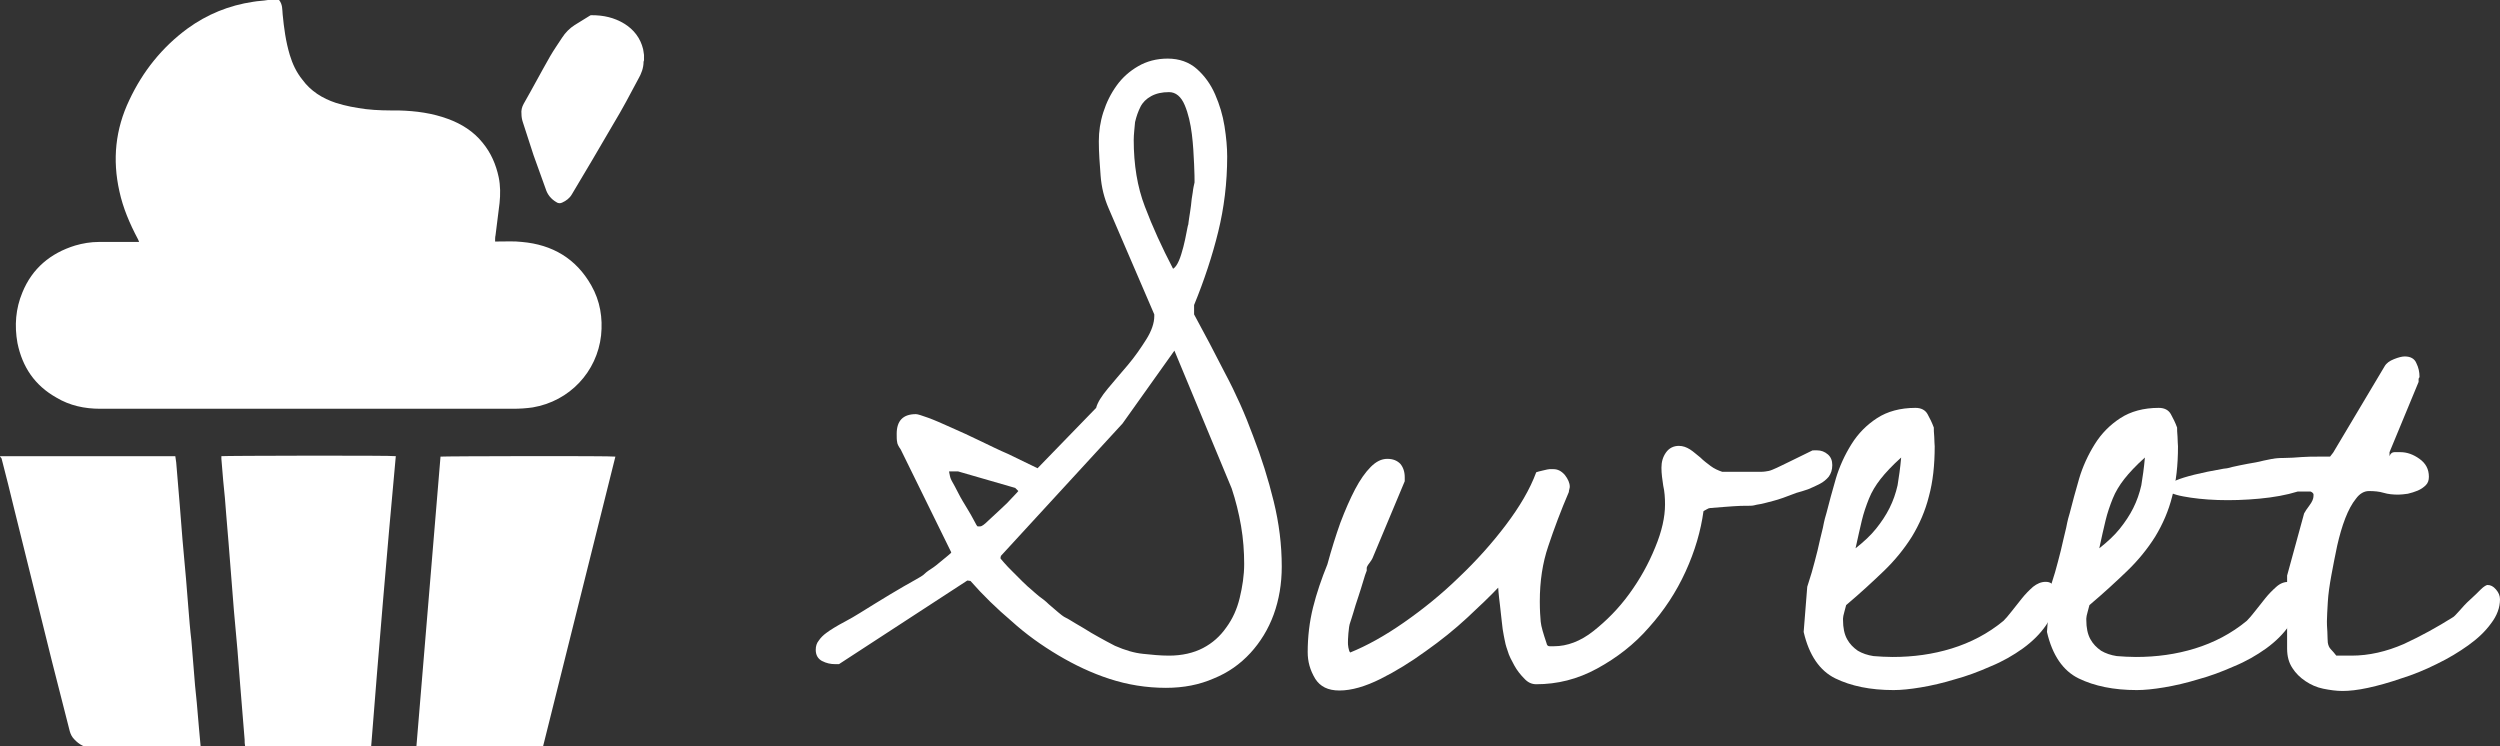 <?xml version="1.0" encoding="utf-8"?>
<!-- Generator: Adobe Illustrator 19.0.0, SVG Export Plug-In . SVG Version: 6.00 Build 0)  -->
<svg version="1.1" id="Layer_1" xmlns="http://www.w3.org/2000/svg" xmlns:xlink="http://www.w3.org/1999/xlink" x="0px" y="0px"
	 viewBox="-282.8 767.2 559 166.8" style="enable-background:new -282.8 767.2 559 166.8;" xml:space="preserve">
<rect x="-282.8" y="767.2" width="559" height="166.8" fill="#333333" stroke="none"/>
<style type="text/css">
	.st0{fill:#FFFFFF;}
</style>
<g id="XMLID_3_">
	<g id="XMLID_1_">
		<path id="XMLID_50_" class="st0" d="M-220.4,767.2L-220.4,767.2c0.8,1,0.7,2.1,0.8,3.2c0.3,3.1,0.7,6.1,1.6,9.1
			c0.6,2,1.5,3.9,2.8,5.5c1.9,2.6,4.5,4.2,7.5,5.2c2.2,0.7,4.4,1.1,6.7,1.4c2.5,0.3,4.9,0.3,7.4,0.3c3.8,0.1,7.5,0.6,11,1.9
			c3,1.1,5.7,2.8,7.7,5.3c1.9,2.3,3,4.9,3.6,7.7c0.4,1.9,0.4,3.9,0.2,5.8c-0.3,2.4-0.6,4.8-0.9,7.2c-0.1,0.4-0.1,0.9-0.1,1.4
			c0.3,0,0.6,0,0.8,0c1.7,0,3.5-0.1,5.2,0.1c6.8,0.6,12.1,3.7,15.5,9.7c2,3.5,2.6,7.3,2.2,11.2c-0.9,8.1-7,14.7-15.3,16.1
			c-1.4,0.2-2.9,0.3-4.3,0.3c-6.8,0-13.7,0-20.5,0s-13.6,0-20.4,0c-8.6,0-17.1,0-25.7,0c-7.1,0-14.2,0-21.3,0c-1.5,0-3,0-4.5,0
			c-3.5,0-6.8-0.7-9.8-2.5c-4.8-2.7-7.6-6.8-8.7-12.2c-0.7-3.9-0.4-7.7,1.1-11.3c2.2-5.4,6.3-8.8,11.8-10.5c1.7-0.5,3.5-0.8,5.3-0.8
			c2.7,0,5.5,0,8.2,0c0.2,0,0.4,0,0.8,0c-0.1-0.3-0.2-0.5-0.3-0.7c-1.8-3.4-3.3-6.9-4.1-10.6c-1.6-7.1-0.9-13.9,2.2-20.4
			c3-6.4,7.3-11.8,13-16c4.4-3.2,9.3-5.2,14.7-6c1.1-0.2,2.2-0.2,3.3-0.4c0.2,0,0.3-0.1,0.5-0.1C-222,767.2-221.2,767.2-220.4,767.2
			z"/>
		<path id="XMLID_49_" class="st0" d="M-282.8,869.2c0.2,0,0.5,0,0.7,0c12.6,0,25.1,0,37.7,0c0.3,0,0.5,0,0.8,0
			c0.1,0.5,0.1,0.9,0.2,1.4c0.3,3.2,0.5,6.4,0.8,9.6c0.2,2.5,0.4,5.1,0.6,7.6c0.3,3,0.5,5.9,0.8,8.9c0.2,2.1,0.3,4.1,0.5,6.2
			c0.2,2.5,0.4,5.1,0.7,7.6c0.2,2,0.3,4.1,0.5,6.1c0.2,2.6,0.4,5.1,0.7,7.7c0.2,1.9,0.3,3.9,0.5,5.8c0.1,1.5,0.3,2.9,0.4,4.4
			c-7.3,0-14.5,0-21.8,0c-0.2,0-0.4-0.1-0.6-0.1c-0.6,0-1.1-0.1-1.7,0c-1.7,0.1-3.1-0.7-4.2-1.9c-0.5-0.5-0.8-1.1-1-1.8
			c-1.3-5.2-2.7-10.5-4-15.7c-2.8-11.3-5.6-22.6-8.4-33.9c-0.9-3.7-1.8-7.4-2.8-11.2c0-0.2-0.2-0.4-0.3-0.5
			C-282.8,869.3-282.8,869.2-282.8,869.2z"/>
		<path id="XMLID_48_" class="st0" d="M-138.8,780.7c0,0.1-0.1,0.2-0.1,0.3c0,1.4-0.5,2.7-1.2,3.9c-1.8,3.4-3.6,6.8-5.6,10.1
			c-3,5.2-6.1,10.4-9.2,15.6c-0.5,0.9-1.3,1.5-2.2,1.9c-0.4,0.2-0.9,0.2-1.3-0.1c-1.2-0.7-2-1.7-2.4-3c-0.9-2.5-1.8-5-2.7-7.5
			c-0.8-2.4-1.6-4.9-2.4-7.4c-0.2-0.6-0.3-1.2-0.3-1.8c-0.1-0.8,0.1-1.6,0.5-2.3c2-3.5,3.9-7.1,5.9-10.6c0.8-1.4,1.8-2.8,2.7-4.2
			c0.7-1.1,1.7-2.1,2.8-2.8c1.1-0.7,2.3-1.4,3.4-2.1c0.1-0.1,0.3-0.1,0.4-0.1c2.6,0,5,0.5,7.3,1.9c2.1,1.3,3.6,3.2,4.2,5.7
			c0.1,0.4,0.1,0.8,0.2,1.3C-138.8,780-138.8,780.4-138.8,780.7z"/>
		<path id="XMLID_46_" class="st0" d="M-161.4,934.2c-9.4,0-18.8,0-28.3,0c1.8-21.6,3.6-43.3,5.4-64.9c0.5-0.1,38.3-0.2,39.1,0
			C-150.6,891-156,912.6-161.4,934.2z"/>
		<path id="XMLID_45_" class="st0" d="M-199.8,934c-9.4,0-18.8,0-28.2,0c-0.1-0.5-0.1-0.9-0.1-1.4c-0.3-4.1-0.7-8.2-1-12.3
			c-0.2-2.6-0.4-5.1-0.6-7.7c-0.3-3-0.5-5.9-0.8-8.9c-0.2-2.5-0.4-5.1-0.6-7.6s-0.4-5.1-0.6-7.6c-0.2-2-0.3-4-0.5-6
			c-0.2-2.6-0.4-5.3-0.7-7.9c-0.1-1.6-0.3-3.2-0.4-4.8c0-0.2,0-0.4,0-0.6c0.4-0.1,38.3-0.2,39,0C-196.3,890.8-198.1,912.4-199.8,934
			z"/>
	</g>
	<g id="XMLID_2_">
		<path id="XMLID_18_" class="st0" d="M-66.5,897l-28.7,18.7h-0.9c-1,0-1.9-0.2-2.9-0.7c-0.9-0.5-1.4-1.3-1.4-2.5
			c0-0.8,0.2-1.5,0.7-2.1c0.4-0.6,1-1.2,1.7-1.7c0.8-0.6,2.2-1.5,4.3-2.6c2.1-1.1,4.2-2.5,6.5-3.9s4.4-2.7,6.5-3.9
			c2.1-1.2,3.6-2,4.3-2.5c0.4-0.4,1-0.9,1.8-1.4s1.5-1.1,2.1-1.6s1.2-1,1.7-1.4s0.7-0.6,0.7-0.7l-11.3-23c-0.5-0.7-0.8-1.3-0.8-1.7
			c-0.1-0.4-0.1-1.1-0.1-1.8c0-2.9,1.4-4.4,4.3-4.4c0.4,0,1.3,0.3,2.7,0.8s3.2,1.3,5.2,2.2c2.1,0.9,4.2,1.9,6.5,3
			c2.3,1.1,4.3,2.1,6.2,2.9c1.9,0.9,4.1,2,6.6,3.2l13.1-13.5c0.3-1.2,1.2-2.6,2.6-4.3s2.9-3.4,4.5-5.3c1.6-1.9,2.9-3.8,4.1-5.7
			c1.2-1.9,1.8-3.7,1.8-5.2v-0.4l-10.2-23.7c-1-2.3-1.6-4.7-1.8-7.3c-0.2-2.6-0.4-5.2-0.4-7.7c0-2.2,0.3-4.3,1-6.5
			c0.7-2.2,1.7-4.2,3-6c1.3-1.8,2.9-3.2,4.8-4.3c1.9-1.1,4.1-1.7,6.6-1.7c2.6,0,4.8,0.8,6.5,2.3s3.1,3.4,4.1,5.7
			c1,2.3,1.7,4.6,2.1,7.1s0.6,4.8,0.6,6.8c0,5.9-0.7,11.5-2,16.8s-3.1,10.8-5.4,16.4v2.1c2.3,4.2,4.6,8.6,6.9,13.1
			c2.4,4.5,4.5,9.2,6.3,14.1c1.9,4.9,3.4,9.7,4.6,14.6c1.2,4.9,1.8,9.7,1.8,14.6c0,3.8-0.6,7.4-1.8,10.7c-1.2,3.3-3,6.2-5.2,8.6
			c-2.3,2.5-5,4.4-8.2,5.7c-3.2,1.4-6.7,2.1-10.7,2.1c-4.4,0-8.6-0.7-12.6-2c-4-1.3-7.8-3.1-11.5-5.3s-7.2-4.7-10.4-7.6
			c-3.3-2.8-6.4-5.8-9.2-9L-66.5,897L-66.5,897z M-70.6,872.5c0,0.2,0.1,0.6,0.2,1.1c0.1,0.5,0.3,0.9,0.4,1.1
			c0.4,0.7,0.9,1.6,1.5,2.8s1.3,2.3,1.9,3.3c0.6,1,1.2,2,1.6,2.8c0.4,0.8,0.7,1.3,0.8,1.3h0.6c0.3,0,0.9-0.4,1.8-1.3
			c0.9-0.8,1.8-1.7,2.8-2.6c1-0.9,1.9-1.8,2.6-2.6c0.8-0.8,1.2-1.3,1.3-1.4l-0.7-0.7l-12.8-3.7h-2V872.5z M-59.1,892
			c0,0.1,0.3,0.4,0.8,1c0.5,0.6,1.2,1.3,1.9,2c0.7,0.7,1.5,1.5,2.3,2.3c0.8,0.8,1.5,1.4,2.1,1.9c0.3,0.3,0.8,0.7,1.5,1.3
			c0.7,0.5,1.5,1.1,2.2,1.8c0.7,0.6,1.4,1.2,2.1,1.8c0.6,0.5,1.1,0.9,1.3,1c0.6,0.3,1.5,0.8,2.6,1.5c1.2,0.7,2.4,1.4,3.5,2.1
			c1.2,0.7,2.3,1.3,3.4,1.9c1.1,0.6,1.7,0.9,1.9,1c2.3,1,4.3,1.6,6.3,1.8c1.9,0.2,3.8,0.4,5.8,0.4c2.9,0,5.5-0.6,7.6-1.7
			c2.1-1.1,3.8-2.6,5.2-4.6c1.4-1.9,2.4-4.1,3-6.6s1-5,1-7.6c0-2.7-0.2-5.6-0.7-8.5c-0.5-2.9-1.2-5.7-2.1-8.4l-12.8-30.8l-11.6,16.3
			L-59,891.5L-59.1,892L-59.1,892z M-29.3,798.5c0,5.5,0.8,10.5,2.5,14.9c1.7,4.5,3.8,9.1,6.3,13.9c0.5-0.3,0.9-0.9,1.3-1.8
			c0.4-0.9,0.7-2,1-3.1c0.3-1.1,0.5-2.2,0.7-3.2s0.3-1.6,0.4-1.8c0-0.2,0.1-0.7,0.2-1.5s0.3-1.7,0.4-2.7s0.2-2,0.4-3
			c0.1-1,0.3-1.7,0.4-2.2v-0.4c0-0.4,0-1.6-0.1-3.7c-0.1-2.1-0.2-4.3-0.5-6.7s-0.8-4.6-1.6-6.5c-0.8-1.9-2-2.9-3.5-2.9
			c-1.6,0-2.9,0.3-4,0.9s-1.9,1.4-2.4,2.4s-0.9,2.1-1.2,3.4C-29.1,795.8-29.3,797.2-29.3,798.5z"/>
		<path id="XMLID_23_" class="st0" d="M9.6,913c0-3.4,0.4-6.8,1.2-10c0.8-3.2,1.9-6.4,3.2-9.6c0.9-3.3,1.9-6.5,2.9-9.3
			c1.1-2.9,2.2-5.4,3.3-7.5c1.1-2.1,2.3-3.8,3.5-5c1.2-1.2,2.4-1.8,3.7-1.8c1.3,0,2.2,0.4,2.9,1.1c0.6,0.7,1,1.7,1,3v0.9L24.1,892
			c-0.1,0.2-0.3,0.6-0.7,1.1c-0.4,0.5-0.6,0.9-0.6,1.1v0.6c-0.2,0.5-0.5,1.3-0.8,2.4s-0.7,2.2-1.1,3.5c-0.4,1.2-0.8,2.4-1.1,3.5
			c-0.3,1.1-0.6,1.8-0.7,2.2c-0.2,0.5-0.3,1.3-0.4,2.4c-0.1,1.1-0.1,1.8-0.1,2.1c0,0.2,0,0.6,0.1,1.1s0.2,0.9,0.4,1.1
			c3.7-1.5,7.7-3.7,12-6.7s8.4-6.3,12.3-10.1c3.9-3.7,7.4-7.6,10.5-11.7c3.1-4.1,5.4-8,6.8-11.8c0.2-0.1,0.7-0.2,1.5-0.4
			s1.3-0.3,1.5-0.3c0.1,0,0.2,0,0.4,0c0.2,0,0.3,0,0.4,0c1,0,1.8,0.4,2.6,1.3c0.7,0.9,1.1,1.8,1.1,2.6c0,0.1,0,0.3-0.1,0.6
			s-0.1,0.5-0.1,0.6c-1.8,4.2-3.3,8.2-4.6,12.1c-1.3,3.8-1.9,7.9-1.9,12.4c0,1.9,0.1,3.4,0.2,4.5s0.6,2.7,1.3,4.8
			c0.1,0.5,0.3,0.7,0.7,0.7c0.3,0,0.7,0,1,0c2.9,0,5.9-1.1,8.8-3.4c2.9-2.3,5.6-5,8-8.3c2.4-3.3,4.3-6.7,5.8-10.4
			c1.5-3.6,2.2-6.8,2.2-9.6c0-1.5-0.1-2.9-0.4-4.2c-0.2-1.3-0.4-2.7-0.4-4c0-1.3,0.3-2.4,1-3.4s1.7-1.5,2.9-1.5
			c0.9,0,1.7,0.3,2.5,0.8s1.5,1.2,2.3,1.8c0.7,0.7,1.5,1.3,2.3,1.9s1.7,1,2.6,1.3c2.4,0,4.2,0,5.5,0s2.4,0,3.1,0s1.3-0.1,1.8-0.2
			c0.5-0.1,1.1-0.4,1.8-0.7c0.7-0.3,1.6-0.8,2.9-1.4c1.2-0.6,2.9-1.4,4.9-2.4c0.1-0.1,0.3-0.1,0.6-0.1s0.5,0,0.6,0
			c0.9,0,1.7,0.3,2.4,0.9c0.7,0.6,1,1.4,1,2.4c0,1.1-0.3,1.9-0.8,2.6c-0.5,0.6-1.2,1.2-2,1.6s-1.6,0.8-2.6,1.2
			c-0.9,0.3-1.8,0.6-2.6,0.8c-2.3,0.9-4,1.5-5.2,1.8c-1.2,0.3-2.2,0.6-2.8,0.7c-0.6,0.1-1.2,0.2-1.5,0.3c-0.4,0.1-1,0.1-1.7,0.1
			s-1.7,0-2.9,0.1c-1.2,0.1-3,0.2-5.2,0.4c-0.2,0-0.5,0.1-0.8,0.3s-0.6,0.3-0.7,0.4c-0.6,4.4-1.9,8.9-4,13.5
			c-2.1,4.6-4.8,8.7-8.2,12.5c-3.3,3.8-7.2,6.8-11.6,9.2c-4.4,2.4-8.9,3.5-13.6,3.5c-1,0-1.9-0.4-2.7-1.3c-0.8-0.8-1.6-1.8-2.2-2.9
			c-0.6-1.1-1.2-2.2-1.5-3.3c-0.4-1.1-0.6-2-0.7-2.6c-0.1-0.4-0.2-1.1-0.4-2.2c-0.1-1.1-0.3-2.3-0.4-3.5c-0.1-1.3-0.3-2.4-0.4-3.5
			s-0.2-1.8-0.2-2.3c-1.8,1.9-4.1,4.1-6.9,6.7c-2.8,2.6-5.9,5.1-9.3,7.5c-3.3,2.4-6.7,4.5-10.1,6.2c-3.4,1.7-6.5,2.6-9.2,2.6
			c-2.6,0-4.3-0.9-5.4-2.6C10.1,917,9.6,915.1,9.6,913z"/>
		<path id="XMLID_25_" class="st0" d="M121.3,898.4c0.2-0.6,0.5-1.6,1-3.2c0.4-1.5,0.9-3.2,1.3-4.9c0.4-1.8,0.8-3.5,1.2-5.1
			c0.3-1.6,0.6-2.7,0.8-3.3c0.6-2.4,1.3-4.9,2.1-7.7c0.8-2.7,2-5.3,3.5-7.7c1.5-2.4,3.4-4.3,5.7-5.8c2.3-1.5,5.2-2.3,8.6-2.3
			c1.3,0,2.2,0.5,2.7,1.4c0.5,0.9,1,1.9,1.4,3c0,0.4,0,1.1,0.1,2.1c0,1,0.1,1.7,0.1,2.1c0,4.2-0.4,7.9-1.3,11.2
			c-0.8,3.2-2.1,6.2-3.8,9c-1.7,2.7-3.8,5.3-6.3,7.7c-2.5,2.4-5.2,4.9-8.4,7.6c-0.1,0.3-0.2,0.8-0.4,1.5c-0.2,0.7-0.3,1.2-0.3,1.5
			v0.3c0,1.8,0.3,3.2,0.9,4.3c0.6,1.1,1.4,1.9,2.4,2.6c1,0.6,2.2,1,3.5,1.2c1.3,0.1,2.8,0.2,4.3,0.2c4.6,0,9-0.6,13.2-1.9
			s8.1-3.3,11.6-6.2c0.5-0.5,1.1-1.2,1.8-2.1c0.7-0.9,1.5-1.9,2.3-2.9s1.6-1.8,2.5-2.6c0.9-0.7,1.8-1.1,2.8-1.1s1.6,0.4,1.8,1.2
			c0.2,0.8,0.3,1.6,0.3,2.4c0,2.2-0.7,4.2-2,6.1s-3,3.6-5.2,5.2c-2.1,1.5-4.5,2.9-7.2,4c-2.7,1.2-5.4,2.2-8,2.9
			c-2.6,0.8-5.2,1.4-7.6,1.8c-2.4,0.4-4.4,0.6-6.1,0.6c-5.2,0-9.5-0.9-13-2.6c-3.5-1.7-5.9-5.2-7.1-10.4L121.3,898.4z M142.3,869.5
			c-2,1.8-3.5,3.4-4.6,4.8c-1.1,1.4-2,2.9-2.6,4.4s-1.2,3.2-1.6,4.9c-0.4,1.8-0.9,3.8-1.4,6.2c1.9-1.5,3.4-2.9,4.6-4.4s2.2-3,3-4.6
			c0.8-1.6,1.4-3.3,1.8-5.1C141.8,873.9,142.1,871.8,142.3,869.5z"/>
		<path id="XMLID_29_" class="st0" d="M175.7,898.4c0.2-0.6,0.5-1.6,1-3.2c0.4-1.5,0.9-3.2,1.3-4.9s0.8-3.5,1.2-5.1
			c0.3-1.6,0.6-2.7,0.8-3.3c0.6-2.4,1.3-4.9,2.1-7.7c0.8-2.7,2-5.3,3.5-7.7c1.5-2.4,3.4-4.3,5.7-5.8c2.3-1.5,5.2-2.3,8.6-2.3
			c1.3,0,2.2,0.5,2.7,1.4c0.5,0.9,1,1.9,1.4,3c0,0.4,0,1.1,0.1,2.1c0,1,0.1,1.7,0.1,2.1c0,4.2-0.4,7.9-1.3,11.2
			c-0.8,3.2-2.1,6.2-3.8,9c-1.7,2.7-3.8,5.3-6.3,7.7c-2.5,2.4-5.2,4.9-8.4,7.6c-0.1,0.3-0.2,0.8-0.4,1.5c-0.2,0.7-0.3,1.2-0.3,1.5
			v0.3c0,1.8,0.3,3.2,0.9,4.3c0.6,1.1,1.4,1.9,2.4,2.6c1,0.6,2.2,1,3.5,1.2c1.3,0.1,2.8,0.2,4.3,0.2c4.6,0,9-0.6,13.2-1.9
			c4.2-1.3,8.1-3.3,11.6-6.2c0.5-0.5,1.1-1.2,1.8-2.1s1.5-1.9,2.3-2.9s1.6-1.8,2.5-2.6c0.9-0.8,1.8-1.1,2.8-1.1s1.6,0.4,1.8,1.2
			s0.3,1.6,0.3,2.4c0,2.2-0.7,4.2-2,6.1s-3,3.6-5.2,5.2c-2.1,1.5-4.5,2.9-7.2,4c-2.7,1.2-5.4,2.2-8,2.9c-2.6,0.8-5.2,1.4-7.6,1.8
			c-2.4,0.4-4.4,0.6-6.1,0.6c-5.2,0-9.5-0.9-13-2.6c-3.5-1.7-5.9-5.2-7.1-10.4L175.7,898.4z M196.8,869.5c-2,1.8-3.5,3.4-4.6,4.8
			c-1.1,1.4-2,2.9-2.6,4.4s-1.2,3.2-1.6,4.9s-0.9,3.8-1.4,6.2c1.9-1.5,3.4-2.9,4.6-4.4s2.2-3,3-4.6c0.8-1.6,1.4-3.3,1.8-5.1
			C196.3,873.9,196.6,871.8,196.8,869.5z"/>
		<path id="XMLID_32_" class="st0" d="M232.4,882c0.2-0.4,0.6-1,1.2-1.8c0.6-0.8,0.9-1.5,0.9-2.1v-0.4c0-0.1-0.1-0.2-0.3-0.4
			c-0.2-0.1-0.3-0.2-0.4-0.2H231c-2.6,0.8-5.4,1.3-8.6,1.6c-3.2,0.3-6.3,0.4-9.3,0.3c-3-0.1-5.6-0.4-7.7-0.8c-2.2-0.4-3.4-1-3.8-1.5
			c-0.4-0.6,0.3-1.3,2.2-2.1c1.9-0.8,5.4-1.7,10.6-2.6c0.3,0,1-0.1,2-0.4c1-0.2,2.2-0.5,3.4-0.7s2.4-0.4,3.5-0.7
			c1.1-0.2,1.8-0.4,2.1-0.4c0.4-0.1,1.2-0.2,2.5-0.2s2.6-0.1,3.9-0.2c1.3-0.1,2.6-0.1,3.8-0.1s2.1,0,2.6,0l0.7-0.9l11.5-19.3
			c0.4-0.7,1.1-1.2,2.1-1.6c1-0.4,1.8-0.6,2.4-0.6c1.3,0,2.2,0.5,2.6,1.5c0.5,1,0.7,2,0.7,3c0,0.1,0,0.2-0.1,0.3
			c-0.1,0.1-0.1,0.2-0.1,0.3v0.6l-6.5,15.7v0.9c0.2-0.6,0.6-0.9,1.1-0.9s1,0,1.3,0c1.5,0,2.9,0.5,4.3,1.5c1.4,1,2.1,2.3,2.1,4
			c0,0.8-0.2,1.4-0.7,1.9s-1.1,0.9-1.8,1.2s-1.4,0.5-2.2,0.7c-0.8,0.1-1.5,0.2-2.1,0.2c-1.2,0-2.3-0.1-3.3-0.4s-2.1-0.4-3.3-0.4
			c-1.1,0-2.1,0.6-2.9,1.7c-0.9,1.1-1.7,2.6-2.4,4.4c-0.7,1.8-1.3,3.9-1.8,6.1c-0.5,2.3-0.9,4.5-1.3,6.6c-0.4,2.2-0.7,4.2-0.8,6
			c-0.1,1.9-0.2,3.3-0.2,4.3c0,0.4,0,1.2,0.1,2.4c0,1.2,0.1,2,0.1,2.4c0.1,0.6,0.3,1.1,0.7,1.5c0.4,0.4,0.8,0.9,1.2,1.4h3.4
			c3.9,0,7.8-0.9,11.7-2.6c3.9-1.8,7.5-3.8,11-6c0.2-0.1,0.7-0.6,1.4-1.4s1.5-1.7,2.4-2.5s1.7-1.6,2.4-2.3s1.3-1,1.5-1
			c0.7,0,1.3,0.3,1.9,1c0.6,0.7,0.9,1.4,0.9,2.2c0,1.9-0.7,3.7-2,5.4c-1.3,1.8-3,3.4-5.1,4.9s-4.4,2.9-7.1,4.2
			c-2.6,1.3-5.3,2.4-7.9,3.2c-2.6,0.9-5.1,1.6-7.4,2.1c-2.3,0.5-4.2,0.7-5.7,0.7c-1.4,0-2.8-0.2-4.3-0.5c-1.5-0.3-2.8-0.9-4-1.7
			c-1.2-0.8-2.2-1.8-2.9-2.9c-0.8-1.2-1.2-2.6-1.2-4.4v-16.3L232.4,882z"/>
	</g>
</g>
</svg>
